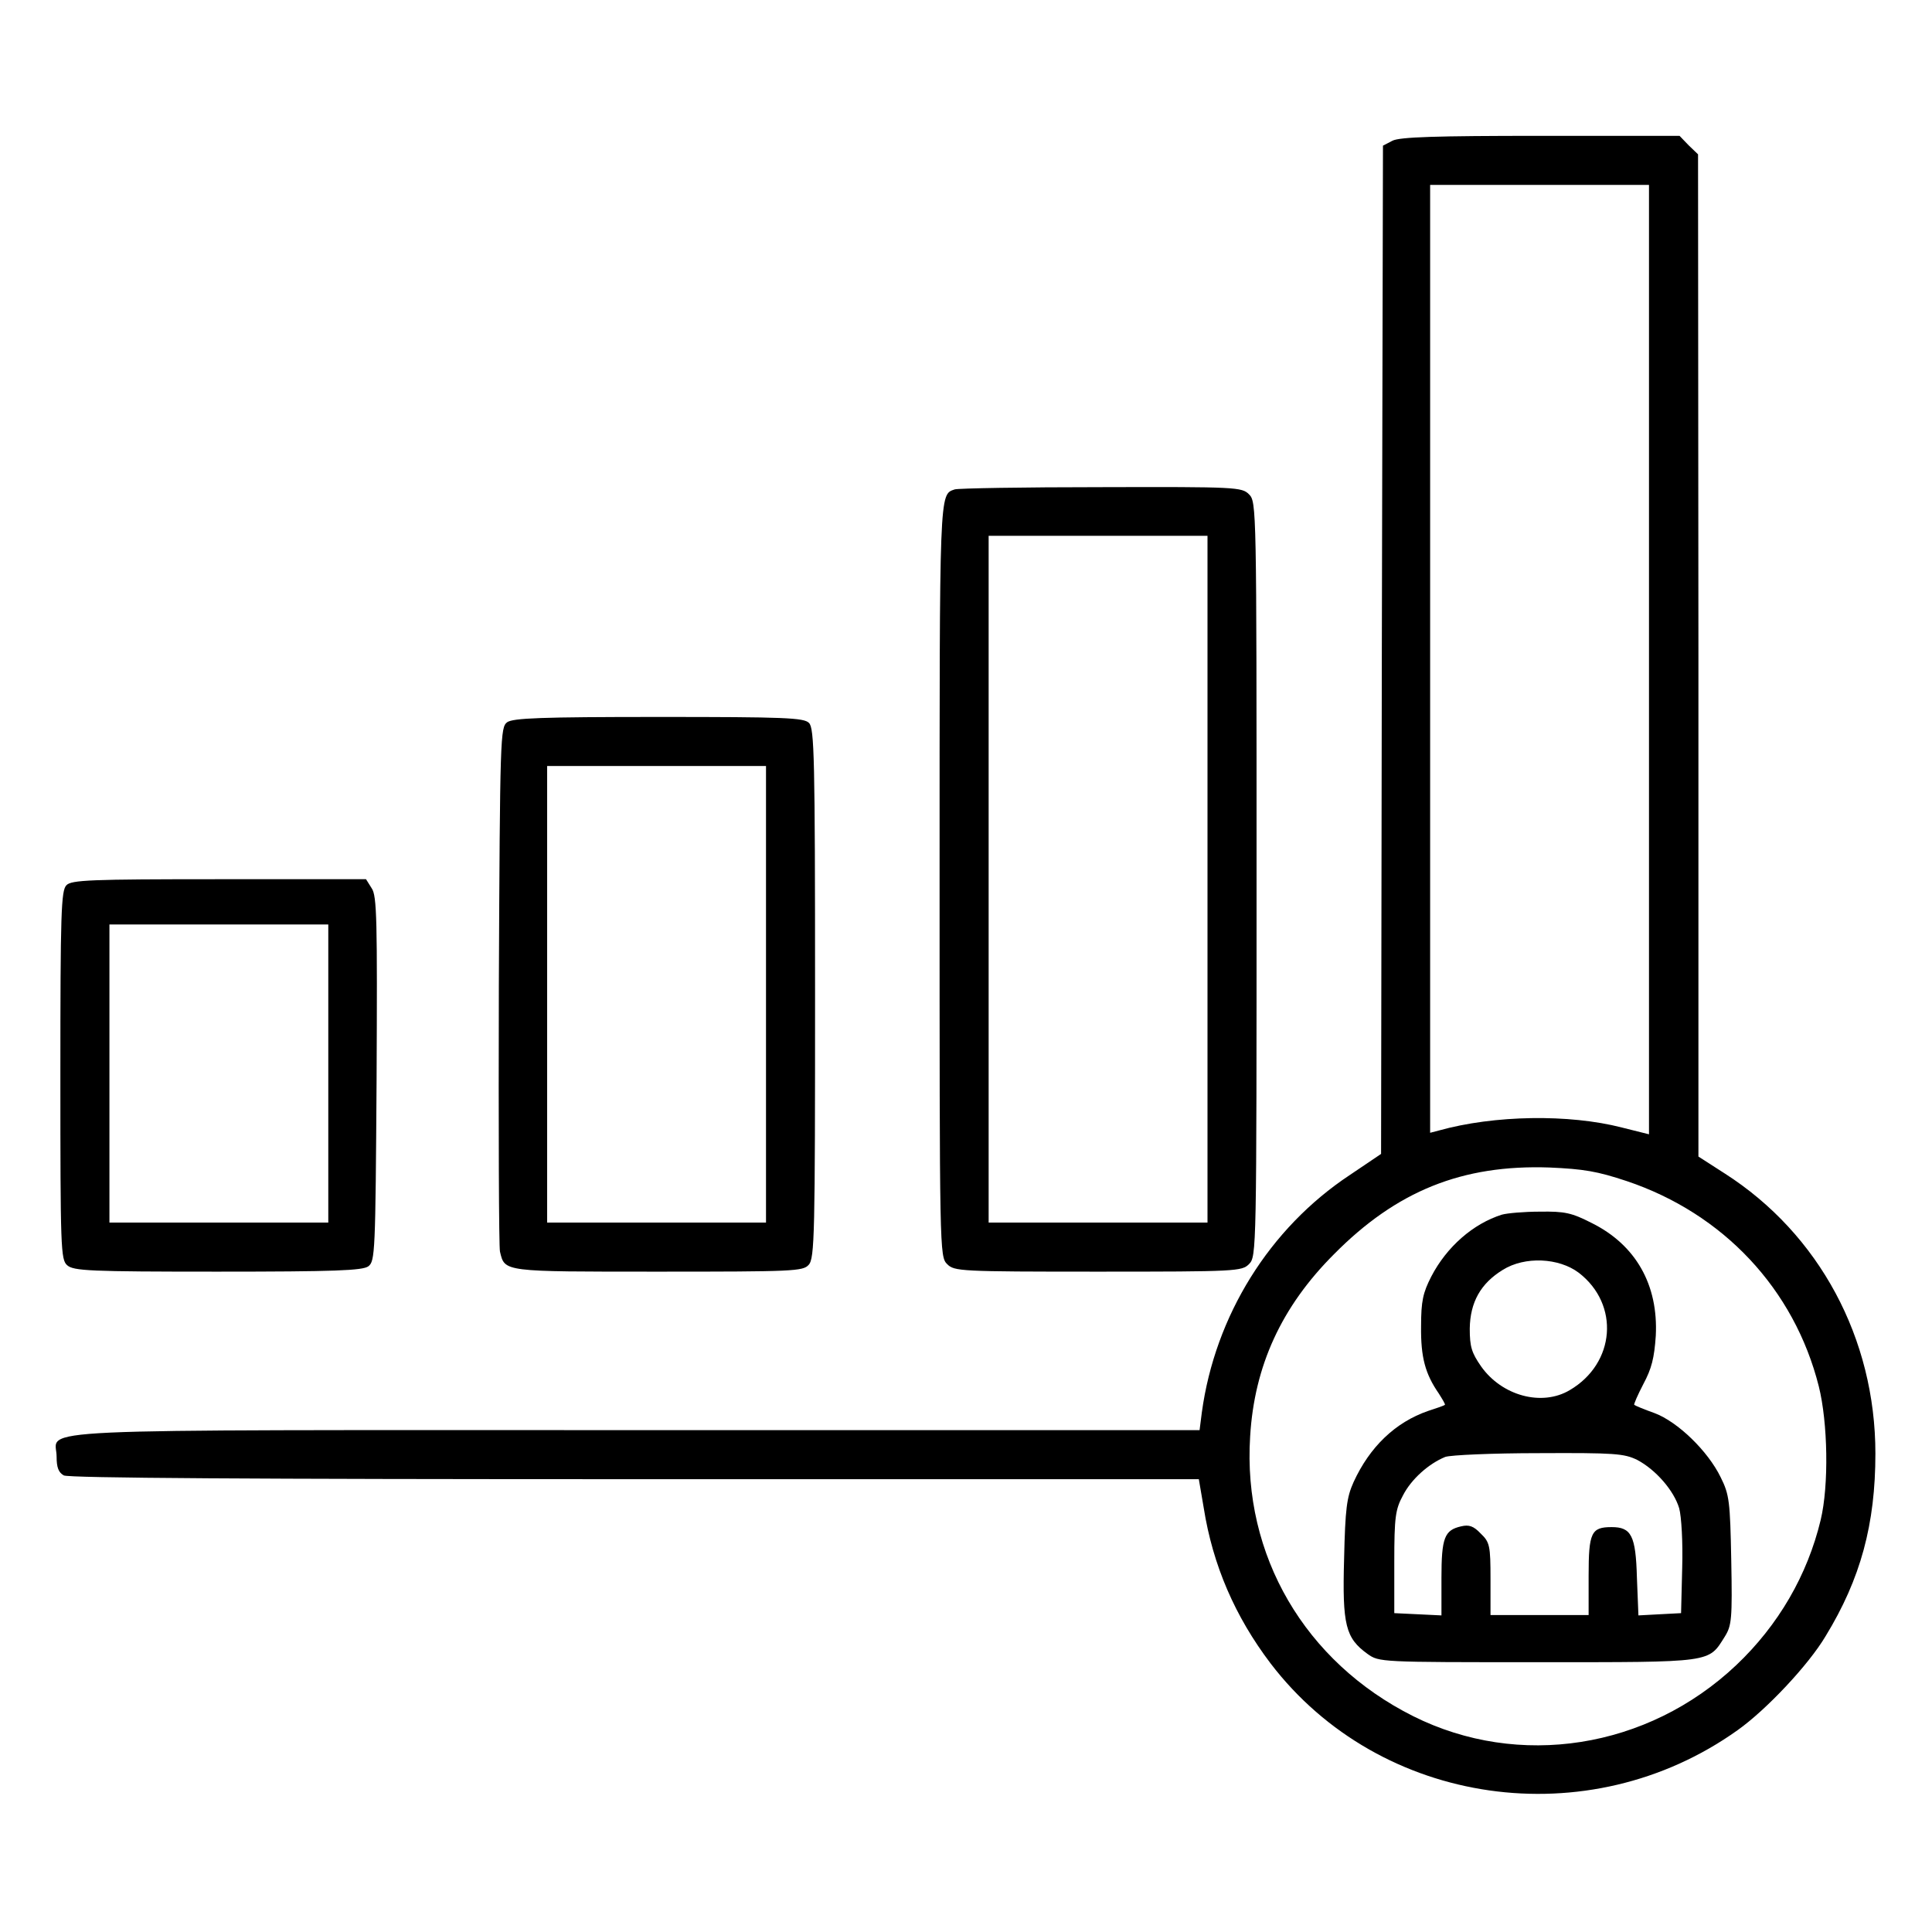 <?xml version="1.0" standalone="no"?>
<!DOCTYPE svg PUBLIC "-//W3C//DTD SVG 20010904//EN"
 "http://www.w3.org/TR/2001/REC-SVG-20010904/DTD/svg10.dtd">
<svg version="1.0" xmlns="http://www.w3.org/2000/svg"
 width="512pt" height="512pt" viewBox="0 0 512 512"
 preserveAspectRatio="xMidYMid meet">
<g transform="translate(0,512) scale(0.1,-0.1)"
fill="#000000" stroke="none">
<path d="M3690 4747 l-25 -13 -3 -1336 -2 -1336 -83 -56 c-213 -141 -357 -373
-392 -629 l-6 -47 -1492 0 c-1668 0 -1537 6 -1537 -70 0 -29 5 -42 19 -50 13
-7 503 -10 1514 -10 l1494 0 13 -76 c24 -152 83 -288 177 -412 290 -380 843
-459 1238 -177 76 54 188 173 233 249 93 152 132 297 132 484 0 305 -149 582
-399 742 l-70 45 0 1328 -1 1328 -25 24 -24 25 -368 0 c-277 0 -374 -3 -393
-13z m680 -1375 l0 -1258 -72 18 c-140 36 -338 33 -485 -8 l-23 -6 0 1256 0
1256 290 0 290 0 0 -1258z m-59 -1382 c256 -86 444 -286 509 -544 24 -96 27
-262 5 -354 -35 -146 -112 -279 -224 -385 -235 -222 -576 -275 -856 -135 -287
144 -452 426 -432 741 11 187 83 344 222 483 166 168 340 238 571 230 91 -4
127 -10 205 -36z"/>
<path d="M3980 1901 c-76 -24 -146 -85 -187 -164 -22 -43 -27 -65 -27 -132 -1
-82 11 -126 47 -178 10 -16 18 -29 16 -30 -2 -2 -22 -9 -44 -16 -87 -30 -155
-95 -198 -189 -18 -40 -22 -70 -25 -203 -5 -176 4 -210 62 -252 31 -22 33 -22
451 -22 467 0 452 -2 496 68 18 29 20 46 17 202 -3 156 -5 174 -28 220 -34 70
-114 147 -175 170 -28 10 -52 20 -54 22 -2 1 9 26 24 55 22 41 29 69 33 128 7
135 -53 241 -170 299 -53 27 -71 31 -137 30 -42 0 -87 -4 -101 -8z m204 -154
c109 -84 97 -240 -24 -311 -74 -44 -180 -15 -235 63 -25 36 -30 52 -30 100 1
70 29 120 88 156 58 36 148 32 201 -8z m155 -496 c49 -26 97 -81 111 -128 6
-22 10 -90 8 -158 l-3 -120 -57 -3 -56 -3 -4 100 c-3 112 -15 134 -67 134 -54
0 -61 -14 -61 -129 l0 -104 -130 0 -130 0 0 95 c0 89 -2 98 -26 121 -19 20
-31 24 -52 19 -44 -10 -52 -30 -52 -137 l0 -99 -62 3 -63 3 0 135 c0 120 3
140 23 177 22 43 68 84 112 102 14 5 125 10 248 10 202 1 226 -1 261 -18z"/>
<path d="M2530 3823 c-41 -14 -40 3 -40 -1035 0 -985 0 -998 20 -1018 19 -19
33 -20 400 -20 367 0 381 1 400 20 20 20 20 33 20 1020 0 987 0 1000 -20 1020
-19 19 -33 20 -392 19 -205 0 -380 -3 -388 -6z m670 -1033 l0 -910 -290 0
-290 0 0 910 0 910 290 0 290 0 0 -910z"/>
<path d="M1344 3206 c-18 -14 -19 -35 -22 -698 -1 -376 0 -693 3 -705 13 -54
6 -53 419 -53 358 0 384 1 399 18 16 17 17 81 17 720 0 624 -2 702 -16 716
-13 14 -64 16 -398 16 -314 0 -386 -3 -402 -14z m686 -721 l0 -605 -290 0
-290 0 0 605 0 605 290 0 290 0 0 -605z"/>
<path d="M176 2774 c-14 -14 -16 -73 -16 -503 0 -460 1 -489 18 -504 17 -15
59 -17 398 -17 313 0 384 3 400 14 18 14 19 33 22 497 2 421 1 485 -13 505
l-15 24 -390 0 c-340 0 -391 -2 -404 -16z m694 -499 l0 -395 -290 0 -290 0 0
395 0 395 290 0 290 0 0 -395z"/>
</g>
</svg>
